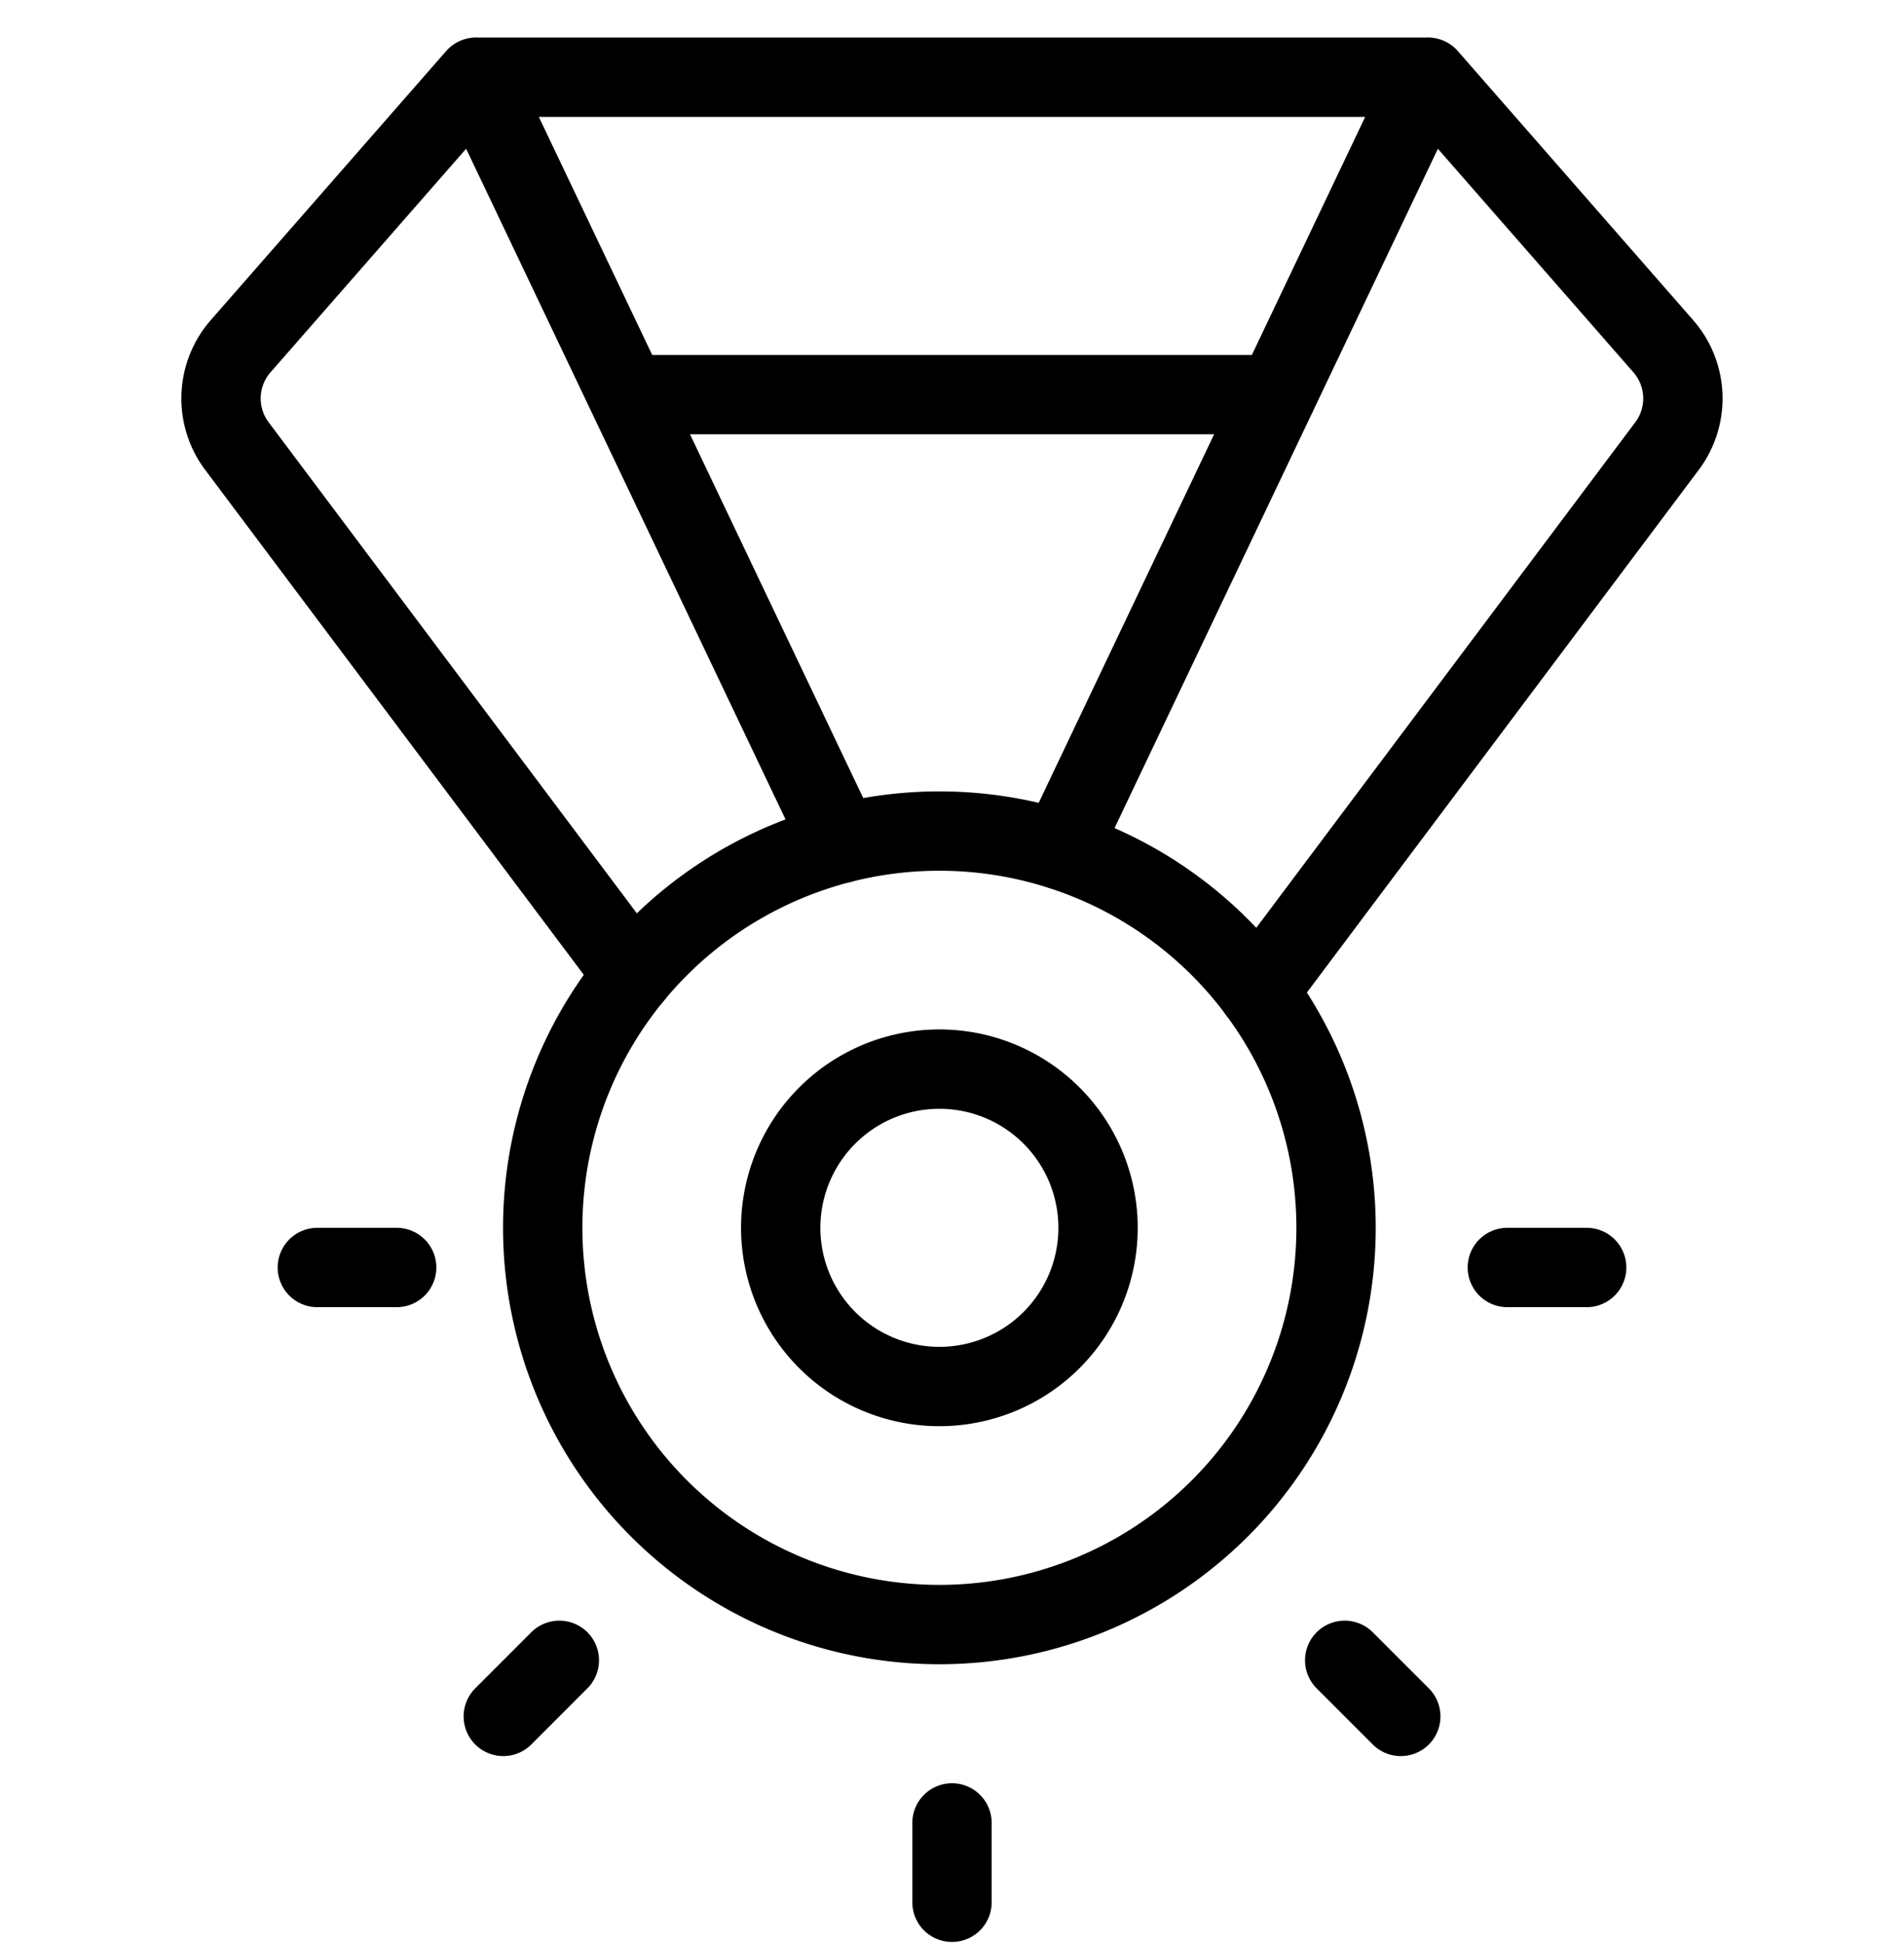 <svg width="48" height="49" fill="none" viewBox="0 0 48 49" xmlns="http://www.w3.org/2000/svg"><g stroke="currentColor" stroke-width="2" stroke-linecap="round" stroke-linejoin="round"><path d="M24 47.947v-2M35.314 43.262 33.9 41.848M40 31.947h-2M8 31.947h2M12.688 43.262l1.413-1.414M32.193 9.947H15.81M12 1.947h24M21.2 21.26 12 1.946l-5.933 6.78a2 2 0 0 0-.094 2.518l10 13.334M26.729 21.42 36 1.946l5.931 6.78a2 2 0 0 1 .094 2.518L31.715 24.993"/><path d="M13.682 30.947a10 10 0 1 0 20 0 10 10 0 0 0-20 0Z"/><path d="M19.682 30.947a4 4 0 1 0 8 0 4 4 0 0 0-8 0Z"/></g></svg>
